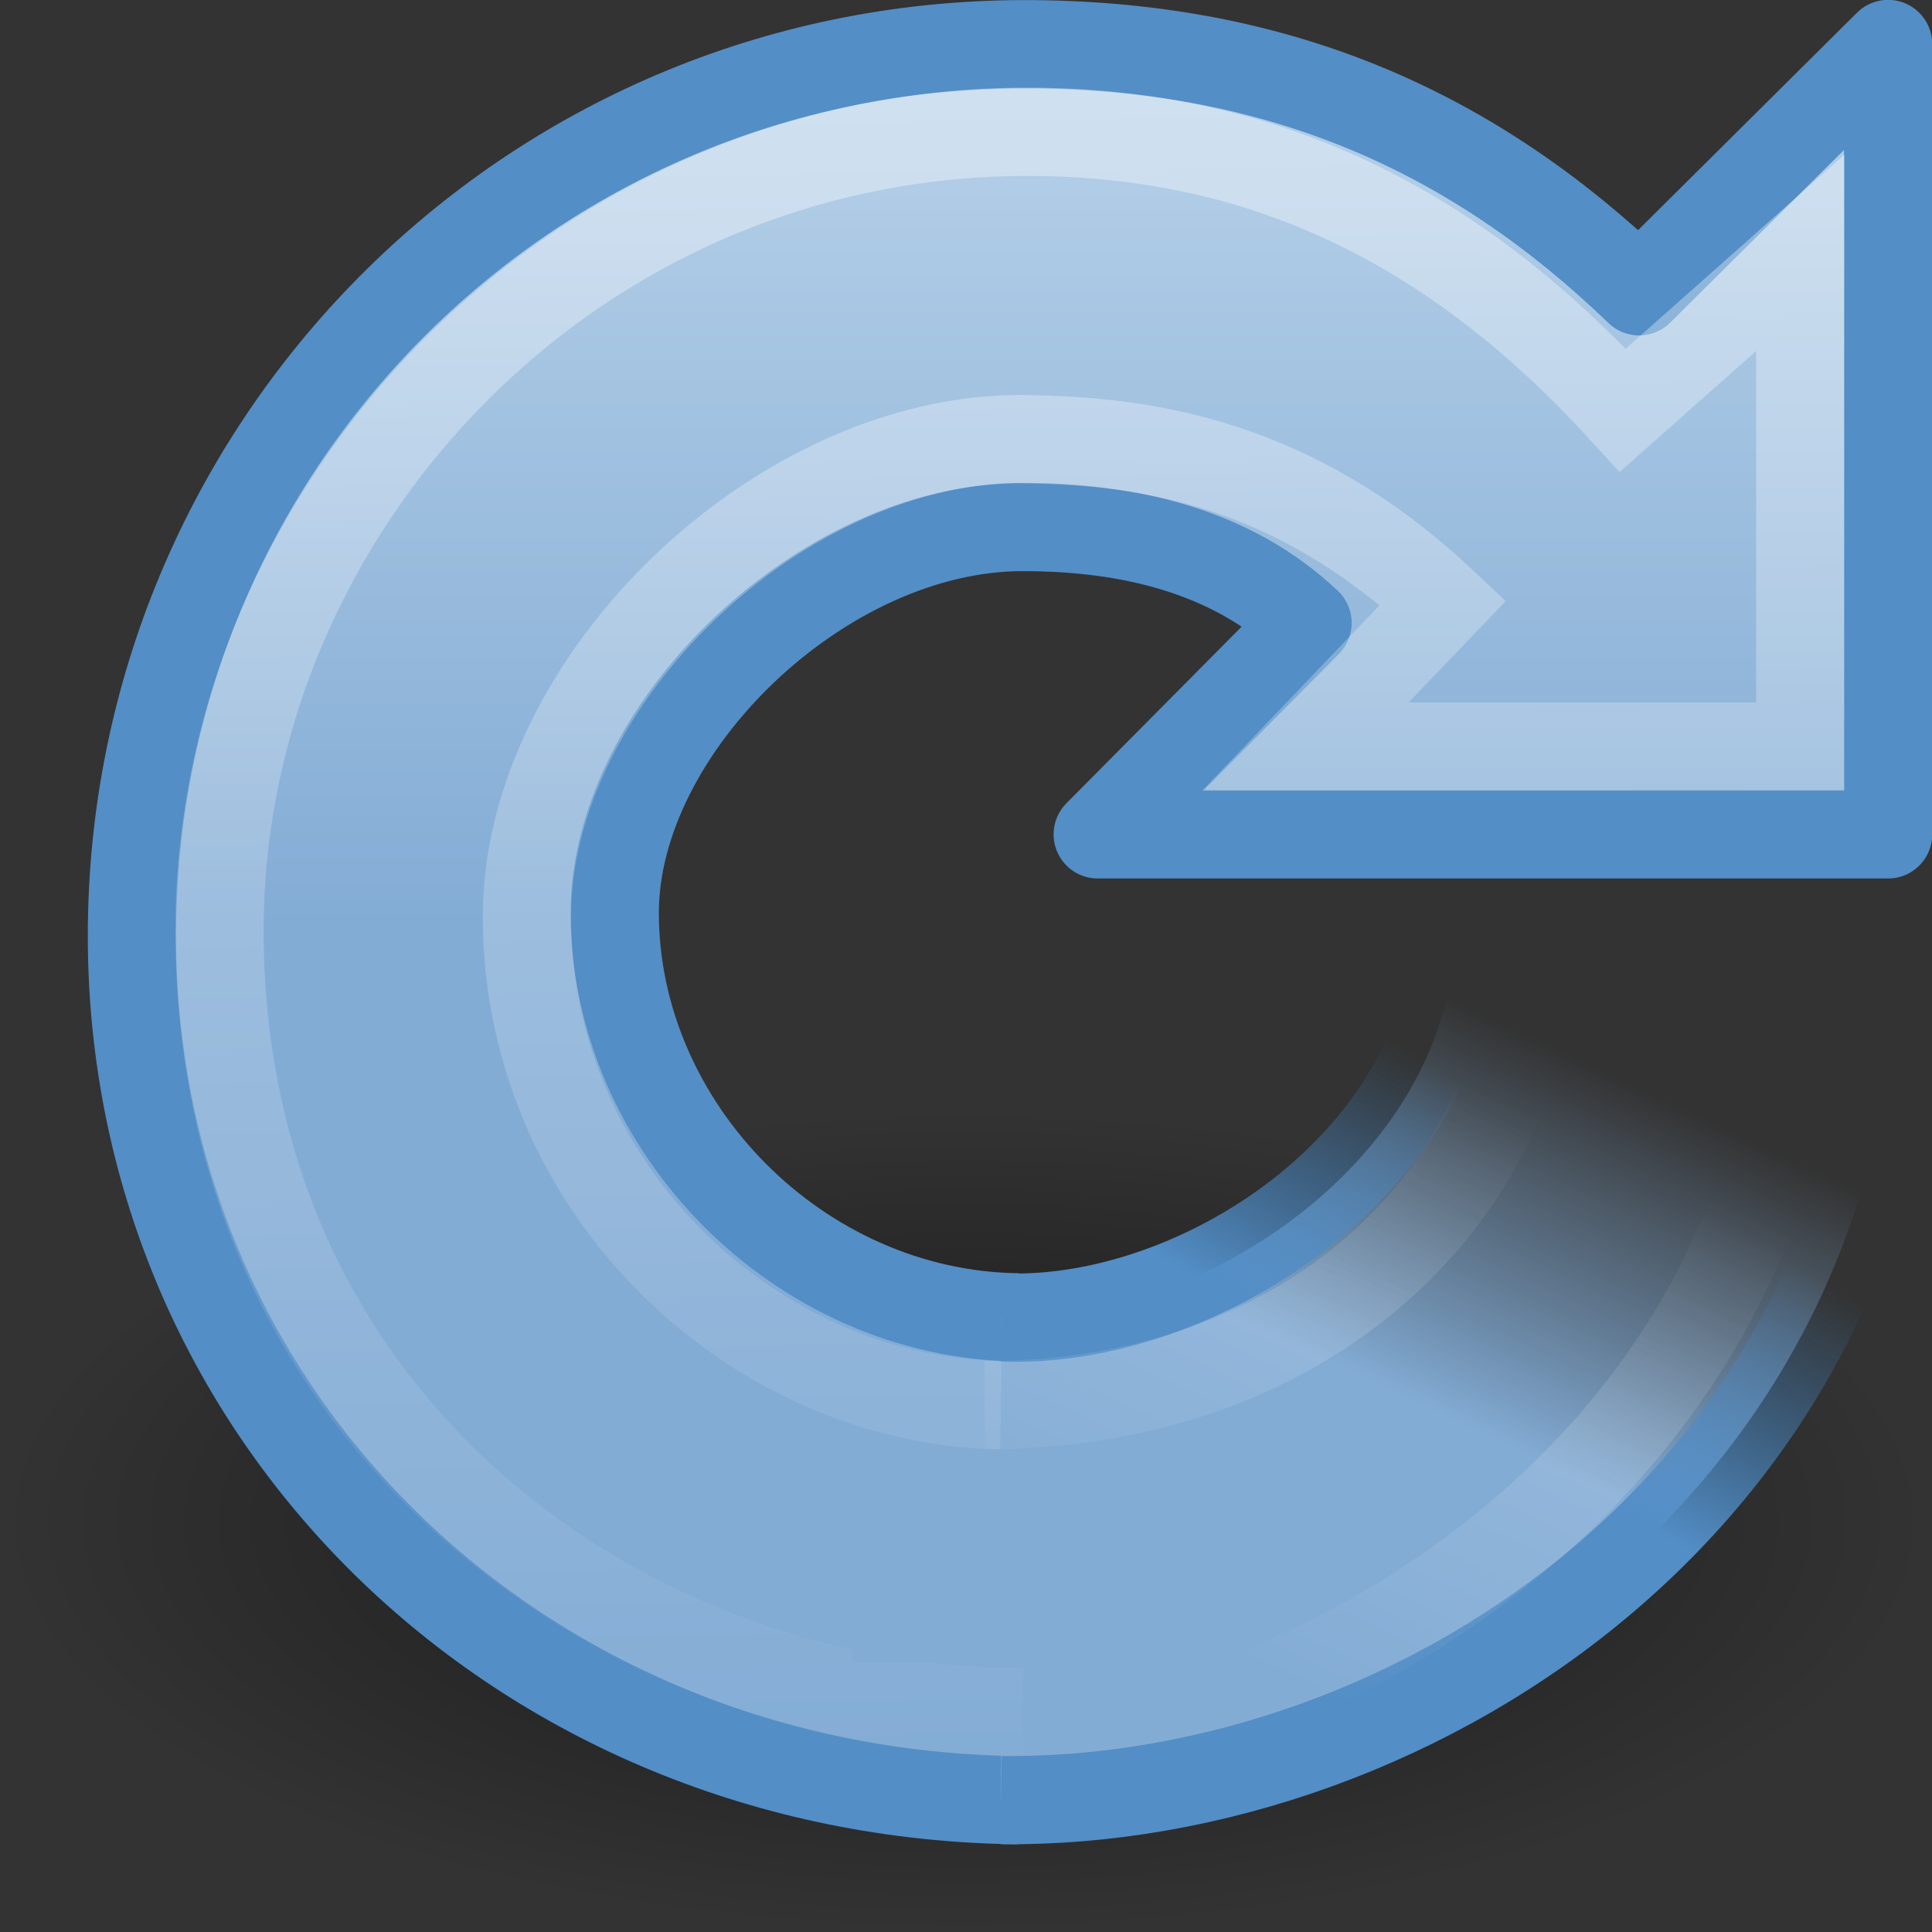 <?xml version="1.0" encoding="UTF-8" standalone="no"?>
<!-- Created with Inkscape (http://www.inkscape.org/) -->
<svg
   xmlns:dc="http://purl.org/dc/elements/1.1/"
   xmlns:cc="http://creativecommons.org/ns#"
   xmlns:rdf="http://www.w3.org/1999/02/22-rdf-syntax-ns#"
   xmlns:svg="http://www.w3.org/2000/svg"
   xmlns="http://www.w3.org/2000/svg"
   xmlns:xlink="http://www.w3.org/1999/xlink"
   xmlns:sodipodi="http://sodipodi.sourceforge.net/DTD/sodipodi-0.dtd"
   xmlns:inkscape="http://www.inkscape.org/namespaces/inkscape"
   width="22"
   height="22"
   id="svg2449"
   sodipodi:version="0.32"
   inkscape:version="0.46"
   version="1.0"
   sodipodi:docname="view-refresh.svg"
   inkscape:output_extension="org.inkscape.output.svg.inkscape">
  <rect width="100%" height="100%" fill="#333333" stroke="none"/>
  <defs
     id="defs2451">
    <linearGradient
       inkscape:collect="always"
       id="linearGradient8838">
      <stop
         style="stop-color:#000000;stop-opacity:1;"
         offset="0"
         id="stop8840" />
      <stop
         style="stop-color:#000000;stop-opacity:0;"
         offset="1"
         id="stop8842" />
    </linearGradient>
    <radialGradient
       inkscape:collect="always"
       xlink:href="#linearGradient8838"
       id="radialGradient2447"
       gradientUnits="userSpaceOnUse"
       gradientTransform="matrix(1,0,0,0.341,0,3.047)"
       cx="62.625"
       cy="4.625"
       fx="62.625"
       fy="4.625"
       r="10.625" />
    <linearGradient
       id="linearGradient3533">
      <stop
         id="stop3535"
         style="stop-color:#b0cce6;stop-opacity:1;"
         offset="0" />
      <stop
         id="stop3545"
         style="stop-color:#83acd5;stop-opacity:1;"
         offset="1" />
    </linearGradient>
    <linearGradient
       inkscape:collect="always"
       xlink:href="#linearGradient3533"
       id="linearGradient2444"
       gradientUnits="userSpaceOnUse"
       gradientTransform="matrix(0.487,0,0,0.478,-0.505,-0.298)"
       x1="15.373"
       y1="5.047"
       x2="15.373"
       y2="22.6" />
    <linearGradient
       id="linearGradient3266">
      <stop
         style="stop-color:#538ec6;stop-opacity:1"
         offset="0"
         id="stop3268" />
      <stop
         style="stop-color:#3f84c5;stop-opacity:0"
         offset="1"
         id="stop3270" />
    </linearGradient>
    <linearGradient
       inkscape:collect="always"
       xlink:href="#linearGradient3266"
       id="linearGradient2441"
       gradientUnits="userSpaceOnUse"
       gradientTransform="matrix(0.511,0,0,0.501,-0.651,-1.748)"
       x1="33.687"
       y1="35.774"
       x2="37.04"
       y2="29.857" />
    <linearGradient
       inkscape:collect="always"
       id="linearGradient3276">
      <stop
         style="stop-color:#83acd5;stop-opacity:1;"
         offset="0"
         id="stop3278" />
      <stop
         style="stop-color:#83acd5;stop-opacity:0;"
         offset="1"
         id="stop3280" />
    </linearGradient>
    <linearGradient
       inkscape:collect="always"
       xlink:href="#linearGradient3276"
       id="linearGradient2439"
       gradientUnits="userSpaceOnUse"
       gradientTransform="matrix(0.511,0,0,0.501,-0.651,-1.748)"
       x1="31.226"
       y1="34.601"
       x2="34.966"
       y2="26.843" />
    <linearGradient
       id="linearGradient4873"
       inkscape:collect="always">
      <stop
         id="stop4875"
         offset="0"
         style="stop-color:#ffffff;stop-opacity:1;" />
      <stop
         id="stop4877"
         offset="1"
         style="stop-color:#ffffff;stop-opacity:0;" />
    </linearGradient>
    <linearGradient
       inkscape:collect="always"
       xlink:href="#linearGradient4873"
       id="linearGradient2436"
       gradientUnits="userSpaceOnUse"
       gradientTransform="matrix(0.487,0,0,0.478,-0.505,-0.298)"
       x1="21.629"
       y1="2.11"
       x2="22.245"
       y2="43.366" />
    <linearGradient
       id="linearGradient3319">
      <stop
         style="stop-color:#ffffff;stop-opacity:0;"
         offset="0"
         id="stop3321" />
      <stop
         id="stop3323"
         offset="0.574"
         style="stop-color:#ffffff;stop-opacity:0.144;" />
      <stop
         style="stop-color:#ffffff;stop-opacity:0;"
         offset="1"
         id="stop3325" />
    </linearGradient>
    <linearGradient
       inkscape:collect="always"
       xlink:href="#linearGradient3319"
       id="linearGradient2433"
       gradientUnits="userSpaceOnUse"
       gradientTransform="matrix(0.487,0,0,0.478,-0.505,-0.298)"
       x1="33.387"
       y1="41.887"
       x2="39.686"
       y2="28.505" />
  </defs>
  <sodipodi:namedview
     id="base"
     pagecolor="#ffffff"
     bordercolor="#666666"
     borderopacity="1.0"
     inkscape:pageopacity="0.0"
     inkscape:pageshadow="2"
     inkscape:zoom="11.197802"
     inkscape:cx="16"
     inkscape:cy="16"
     inkscape:current-layer="layer1"
     showgrid="true"
     inkscape:grid-bbox="true"
     inkscape:document-units="px"
     inkscape:window-width="640"
     inkscape:window-height="720"
     inkscape:window-x="0"
     inkscape:window-y="91" />
  <g
     id="layer1"
     inkscape:label="Layer 1"
     inkscape:groupmode="layer">
    <path
       transform="matrix(1.035,0,0,1.291,-53.835,11.353)"
       d="M 73.25,4.625 A 10.625,3.625 0 1 1 52,4.625 A 10.625,3.625 0 1 1 73.25,4.625 z"
       sodipodi:ry="3.625"
       sodipodi:rx="10.625"
       sodipodi:cy="4.625"
       sodipodi:cx="62.625"
       id="path8836"
       style="opacity:0.56;fill:url(#radialGradient2447);fill-opacity:1;fill-rule:evenodd;stroke:none;stroke-width:1;stroke-linecap:butt;stroke-linejoin:round;marker:none;marker-start:none;marker-mid:none;marker-end:none;stroke-miterlimit:4;stroke-dasharray:none;stroke-dashoffset:0;stroke-opacity:1;visibility:visible;display:inline;overflow:visible"
       sodipodi:type="arc" />
    <path
       id="path3372"
       style="fill:url(#linearGradient2444);fill-opacity:1;stroke:#538ec6;stroke-width:1.005;stroke-linecap:butt;stroke-linejoin:round;stroke-miterlimit:4;stroke-dasharray:none;stroke-opacity:1"
       d="M 11.6,15.001 C 9.1,14.974 7,12.836 7,10.394 C 7,8.293 9.359,6.001 11.645,6.001 C 12.853,6.001 14.022,6.273 14.889,7.093 L 12.5,9.501 L 21.5,9.501 C 21.5,9.501 21.5,0.501 21.5,0.501 L 18.665,3.317 C 16.771,1.491 14.582,0.534 11.787,0.504 C 6.101,0.443 1.566,4.987 1.503,10.54 C 1.44,16.094 5.914,20.437 11.6,20.499"
       sodipodi:nodetypes="csscccccssc" />
    <path
       id="path3453"
       style="fill:url(#linearGradient2439);fill-opacity:1;stroke:url(#linearGradient2441);stroke-width:1.005;stroke-linecap:butt;stroke-linejoin:miter;stroke-miterlimit:4;stroke-dasharray:none;stroke-opacity:1"
       d="M 11.4,20.498 C 16.155,20.549 21.612,16.945 21.603,10.715 L 16.568,10.677 C 16.476,13.218 13.658,15.096 11.4,15.001"
       sodipodi:nodetypes="cccc" />
    <path
       id="path3370"
       style="opacity:0.4;fill:none;fill-opacity:1;stroke:url(#linearGradient2436);stroke-width:1.005;stroke-linecap:butt;stroke-linejoin:miter;stroke-miterlimit:4;stroke-dasharray:none;stroke-opacity:1"
       d="M 11.397,16.001 C 8.627,15.961 6.003,13.586 6,10.439 C 5.998,7.735 8.904,4.961 11.673,5.001 C 13.039,5.021 14.722,5.253 16.432,6.863 L 14.865,8.501 L 20.5,8.501 C 20.5,8.501 20.5,2.879 20.5,2.879 L 18.48,4.671 C 16.671,2.691 14.531,1.501 11.702,1.501 C 6.502,1.501 2.5,5.796 2.5,10.594 C 2.5,16.28 7.193,19.501 11.65,19.501"
       sodipodi:nodetypes="csscccccscc" />
    <path
       id="path2557"
       style="fill:none;fill-opacity:1;stroke:url(#linearGradient2433);stroke-width:1.005;stroke-linecap:butt;stroke-linejoin:round;stroke-miterlimit:4;stroke-dasharray:none;stroke-opacity:1"
       d="M 11.465,19.88 C 14.675,19.88 20.5,16.788 20.5,10.731 L 17.448,10.627 C 17.448,13.497 14.993,16.001 11.213,16.001"
       sodipodi:nodetypes="cccc" />
    <rect
       style="fill:#83acd5;fill-opacity:1;stroke:none;stroke-width:1;stroke-linecap:butt;stroke-linejoin:miter;stroke-miterlimit:4;stroke-dasharray:none;stroke-dashoffset:0;stroke-opacity:1"
       id="rect3290"
       width="3.709"
       height="2.387"
       x="9.7"
       y="16.545" />
  </g>
</svg>

